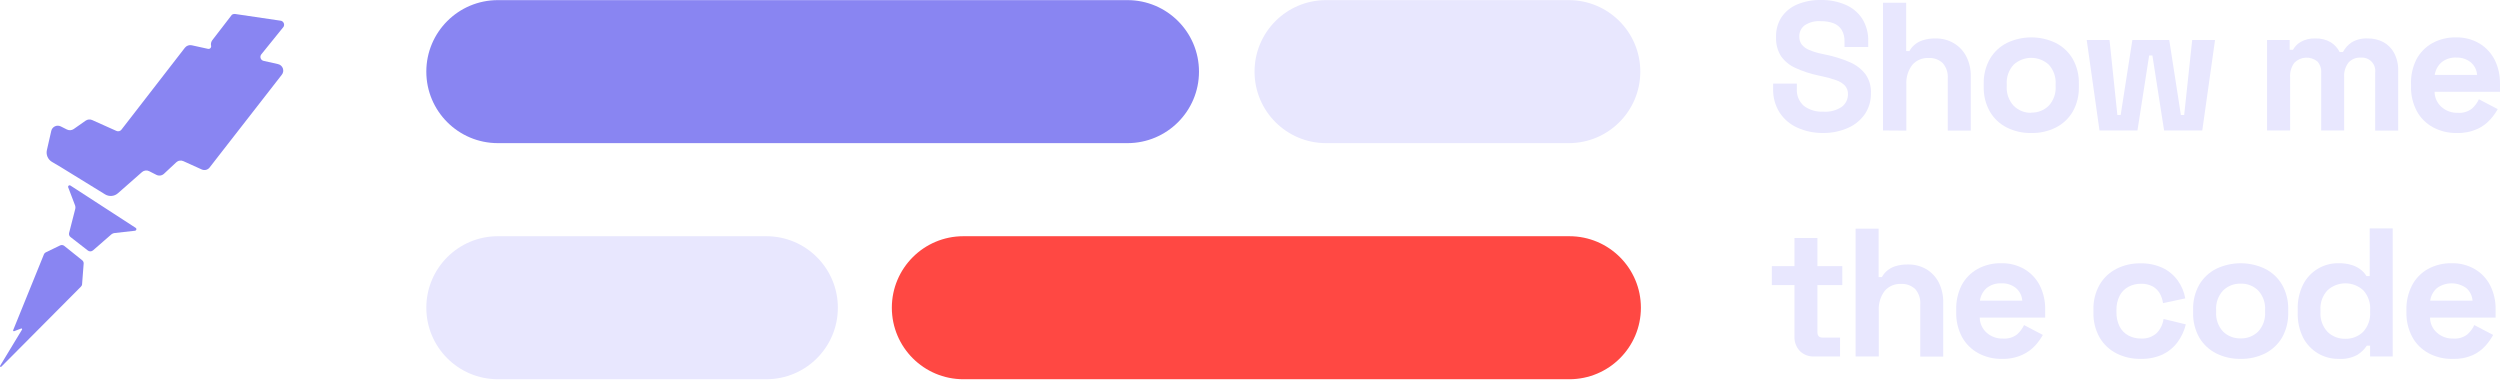 <svg width="208" height="32" viewBox="0 0 208 32" fill="none" xmlns="http://www.w3.org/2000/svg">
<path d="M130.571 19.653H80.153C76.866 19.653 74.201 22.317 74.201 25.602C74.201 28.888 76.866 31.552 80.153 31.552H130.571C133.858 31.552 136.523 28.888 136.523 25.602C136.523 22.317 133.858 19.653 130.571 19.653Z" fill="#FF4843"/>
<path d="M63.759 19.653H41.422C38.135 19.653 35.47 22.317 35.47 25.602C35.47 28.888 38.135 31.552 41.422 31.552H63.759C67.046 31.552 69.71 28.888 69.71 25.602C69.71 22.317 67.046 19.653 63.759 19.653Z" fill="#E8E7FE"/>
<path d="M93.804 0.01H41.422C38.135 0.01 35.47 2.674 35.47 5.96C35.47 9.245 38.135 11.909 41.422 11.909H93.804C97.091 11.909 99.756 9.245 99.756 5.96C99.756 2.674 97.091 0.01 93.804 0.01Z" fill="#8985F2"/>
<path d="M130.522 0.01H110.329C107.042 0.01 104.378 2.674 104.378 5.96C104.378 9.245 107.042 11.909 110.329 11.909H130.522C133.809 11.909 136.473 9.245 136.473 5.96C136.473 2.674 133.809 0.01 130.522 0.01Z" fill="#E8E7FE"/>
<path d="M151.701 11.066C150.953 11.078 150.211 10.924 149.529 10.616C148.927 10.346 148.416 9.908 148.056 9.354C147.688 8.763 147.503 8.077 147.525 7.381V6.953H149.498V7.381C149.479 7.649 149.522 7.918 149.624 8.167C149.727 8.415 149.885 8.637 150.088 8.814C150.554 9.155 151.124 9.324 151.701 9.291C152.245 9.332 152.788 9.189 153.242 8.886C153.403 8.763 153.533 8.604 153.621 8.421C153.709 8.239 153.754 8.039 153.751 7.836C153.762 7.575 153.672 7.32 153.499 7.124C153.295 6.917 153.045 6.763 152.769 6.674C152.389 6.538 152.001 6.43 151.606 6.349L151.259 6.273C150.614 6.138 149.985 5.931 149.385 5.655C148.904 5.443 148.489 5.105 148.182 4.678C147.888 4.204 147.744 3.653 147.768 3.096C147.746 2.509 147.903 1.93 148.218 1.434C148.541 0.962 148.993 0.592 149.52 0.371C150.148 0.111 150.824 -0.015 151.503 0.001C152.198 -0.013 152.889 0.119 153.53 0.389C154.1 0.625 154.587 1.027 154.927 1.542C155.286 2.116 155.463 2.785 155.436 3.461V3.912H153.463V3.461C153.479 3.12 153.398 2.781 153.228 2.484C153.068 2.233 152.831 2.04 152.553 1.934C152.216 1.813 151.86 1.755 151.503 1.763C151.027 1.723 150.551 1.843 150.151 2.105C150.006 2.213 149.89 2.354 149.811 2.516C149.733 2.679 149.695 2.858 149.701 3.038C149.693 3.276 149.764 3.511 149.903 3.705C150.067 3.905 150.28 4.06 150.521 4.155C150.857 4.297 151.207 4.404 151.566 4.475L151.917 4.552C152.598 4.689 153.262 4.897 153.9 5.173C154.416 5.389 154.868 5.735 155.211 6.178C155.533 6.644 155.691 7.203 155.661 7.768C155.673 8.376 155.5 8.973 155.166 9.48C154.817 9.988 154.333 10.387 153.769 10.634C153.118 10.923 152.413 11.071 151.701 11.066Z" fill="#E8E7FE"/>
<path d="M156.666 10.854V0.227H158.594V4.25H158.865C158.962 4.066 159.092 3.901 159.248 3.763C159.447 3.583 159.682 3.447 159.937 3.362C160.291 3.244 160.663 3.189 161.036 3.2C161.578 3.187 162.112 3.328 162.577 3.606C163.018 3.87 163.374 4.254 163.604 4.714C163.857 5.226 163.983 5.792 163.969 6.363V10.868H162.054V6.525C162.072 6.295 162.044 6.064 161.972 5.846C161.9 5.627 161.786 5.424 161.635 5.25C161.477 5.101 161.29 4.987 161.085 4.914C160.88 4.841 160.663 4.811 160.446 4.826C160.191 4.814 159.937 4.86 159.703 4.961C159.469 5.061 159.261 5.214 159.094 5.408C158.745 5.878 158.572 6.458 158.608 7.043V10.868L156.666 10.854Z" fill="#E8E7FE"/>
<path d="M168.997 11.066C168.297 11.081 167.605 10.926 166.978 10.616C166.388 10.323 165.897 9.864 165.564 9.296C165.205 8.662 165.026 7.942 165.045 7.214V6.971C165.026 6.245 165.205 5.526 165.564 4.894C165.898 4.326 166.389 3.866 166.978 3.57C167.611 3.267 168.304 3.11 169.006 3.11C169.707 3.11 170.4 3.267 171.033 3.57C171.621 3.867 172.112 4.327 172.448 4.894C172.804 5.527 172.982 6.245 172.961 6.971V7.214C172.982 7.942 172.805 8.661 172.448 9.296C172.113 9.863 171.622 10.321 171.033 10.616C170.401 10.929 169.702 11.084 168.997 11.066ZM168.997 9.368C169.265 9.376 169.532 9.331 169.782 9.233C170.032 9.135 170.26 8.988 170.452 8.8C170.654 8.581 170.81 8.323 170.909 8.042C171.008 7.761 171.049 7.462 171.028 7.165V7.016C171.049 6.719 171.009 6.422 170.911 6.141C170.814 5.86 170.66 5.601 170.461 5.381C170.061 5.016 169.54 4.813 168.999 4.813C168.458 4.813 167.936 5.016 167.537 5.381C167.335 5.6 167.18 5.858 167.08 6.139C166.981 6.42 166.94 6.719 166.96 7.016V7.165C166.941 7.462 166.982 7.76 167.081 8.041C167.18 8.322 167.335 8.581 167.537 8.8C167.728 8.992 167.956 9.142 168.207 9.243C168.457 9.344 168.726 9.392 168.997 9.386V9.368Z" fill="#E8E7FE"/>
<path d="M174.678 10.855L173.615 3.326H175.511L176.165 9.566H176.44L177.413 3.326H180.481L181.449 9.566H181.724L182.391 3.326H184.292L183.229 10.855H180.053L179.08 4.615H178.809L177.836 10.855H174.678Z" fill="#E8E7FE"/>
<path d="M188.618 10.854V3.326H190.501V4.142H190.776C190.927 3.867 191.152 3.639 191.424 3.484C191.791 3.279 192.208 3.181 192.627 3.2C193.078 3.18 193.525 3.289 193.916 3.515C194.232 3.714 194.489 3.994 194.659 4.326H194.934C195.106 4.001 195.357 3.723 195.664 3.52C196.072 3.281 196.543 3.169 197.015 3.2C197.457 3.194 197.893 3.296 198.286 3.497C198.668 3.703 198.982 4.016 199.187 4.398C199.431 4.863 199.549 5.383 199.529 5.908V10.864H197.615V6.043C197.637 5.877 197.621 5.708 197.568 5.549C197.516 5.39 197.428 5.245 197.311 5.125C197.194 5.005 197.052 4.913 196.895 4.856C196.738 4.799 196.569 4.778 196.403 4.795C196.213 4.784 196.024 4.816 195.848 4.888C195.672 4.961 195.516 5.072 195.389 5.214C195.132 5.557 195.006 5.98 195.033 6.408V10.854H193.123V6.043C193.135 5.874 193.114 5.704 193.059 5.544C193.004 5.383 192.917 5.236 192.803 5.11C192.529 4.889 192.182 4.778 191.83 4.797C191.479 4.816 191.146 4.965 190.897 5.214C190.639 5.556 190.511 5.98 190.537 6.408V10.854H188.618Z" fill="#E8E7FE"/>
<path d="M204.408 11.066C203.717 11.081 203.034 10.917 202.426 10.589C201.853 10.28 201.383 9.81 201.074 9.237C200.743 8.604 200.578 7.897 200.597 7.183V6.998C200.573 6.285 200.728 5.577 201.047 4.939C201.348 4.371 201.806 3.902 202.367 3.588C202.973 3.261 203.653 3.097 204.341 3.11C205.018 3.095 205.687 3.266 206.273 3.606C206.815 3.93 207.256 4.398 207.548 4.957C207.86 5.587 208.015 6.282 207.999 6.985V7.638H202.556C202.559 7.877 202.612 8.112 202.711 8.33C202.81 8.547 202.954 8.741 203.133 8.899C203.505 9.228 203.989 9.402 204.485 9.386C204.91 9.421 205.332 9.295 205.67 9.034C205.912 8.818 206.108 8.554 206.246 8.26L207.81 9.079C207.637 9.389 207.43 9.678 207.192 9.94C206.894 10.272 206.53 10.541 206.125 10.728C205.585 10.969 204.998 11.085 204.408 11.066ZM202.57 6.232H206.093C206.081 6.032 206.028 5.836 205.938 5.656C205.849 5.477 205.723 5.317 205.57 5.187C205.23 4.913 204.8 4.772 204.363 4.79C203.918 4.766 203.48 4.907 203.133 5.187C202.826 5.457 202.627 5.828 202.57 6.232Z" fill="#E8E7FE"/>
<path d="M150.958 29.66C150.736 29.671 150.515 29.637 150.307 29.56C150.099 29.482 149.91 29.363 149.75 29.209C149.595 29.044 149.475 28.849 149.397 28.636C149.32 28.423 149.287 28.196 149.3 27.97V23.717H147.417V22.14H149.3V19.802H151.21V22.14H153.278V23.717H151.21V27.637C151.21 27.943 151.354 28.087 151.638 28.087H153.093V29.66H150.958Z" fill="#E8E7FE"/>
<path d="M154.386 29.66V19.027H156.301V23.05H156.576C156.674 22.87 156.802 22.707 156.954 22.568C157.155 22.389 157.389 22.251 157.644 22.163C158 22.048 158.373 21.995 158.747 22.005C159.288 21.994 159.821 22.133 160.288 22.406C160.725 22.673 161.08 23.057 161.311 23.514C161.563 24.027 161.688 24.592 161.676 25.163V29.669H159.766V25.325C159.783 25.096 159.755 24.865 159.683 24.646C159.611 24.427 159.497 24.225 159.347 24.05C159.187 23.901 158.999 23.787 158.794 23.713C158.589 23.639 158.37 23.609 158.153 23.622C157.898 23.61 157.643 23.657 157.409 23.758C157.175 23.86 156.967 24.014 156.801 24.208C156.452 24.677 156.279 25.255 156.314 25.839V29.66H154.386Z" fill="#E8E7FE"/>
<path d="M166.568 29.858C165.877 29.873 165.194 29.709 164.586 29.38C164.015 29.069 163.546 28.6 163.234 28.029C162.903 27.394 162.738 26.686 162.757 25.97V25.79C162.734 25.076 162.889 24.369 163.207 23.731C163.51 23.162 163.97 22.693 164.532 22.379C165.136 22.05 165.817 21.885 166.505 21.901C167.181 21.884 167.848 22.054 168.433 22.393C168.977 22.715 169.418 23.183 169.708 23.744C170.02 24.373 170.175 25.069 170.159 25.771V26.425H164.712C164.716 26.663 164.77 26.897 164.869 27.114C164.968 27.33 165.111 27.523 165.289 27.682C165.66 28.011 166.144 28.185 166.64 28.168C167.064 28.203 167.486 28.079 167.825 27.821C168.066 27.604 168.262 27.34 168.402 27.047L169.965 27.866C169.793 28.173 169.587 28.46 169.352 28.723C169.052 29.055 168.687 29.324 168.28 29.511C167.744 29.757 167.158 29.876 166.568 29.858ZM164.73 25.015H168.253C168.24 24.813 168.187 24.616 168.096 24.436C168.006 24.256 167.88 24.096 167.726 23.965C167.384 23.692 166.955 23.553 166.519 23.573C166.075 23.55 165.637 23.689 165.289 23.965C164.982 24.236 164.783 24.609 164.73 25.015Z" fill="#E8E7FE"/>
<path d="M178.08 29.858C177.393 29.868 176.713 29.714 176.098 29.407C175.512 29.111 175.024 28.653 174.692 28.087C174.331 27.448 174.151 26.722 174.174 25.988V25.776C174.151 25.043 174.33 24.319 174.692 23.681C175.023 23.114 175.511 22.656 176.098 22.361C176.712 22.052 177.392 21.898 178.08 21.91C178.718 21.894 179.351 22.023 179.932 22.289C180.429 22.527 180.859 22.884 181.184 23.33C181.504 23.774 181.72 24.286 181.815 24.825L179.963 25.222C179.925 24.933 179.832 24.655 179.688 24.402C179.544 24.158 179.337 23.957 179.089 23.821C178.79 23.671 178.459 23.598 178.125 23.609C177.762 23.604 177.404 23.691 177.084 23.861C176.772 24.03 176.517 24.289 176.354 24.605C176.167 24.979 176.076 25.394 176.089 25.812V25.965C176.077 26.383 176.168 26.798 176.354 27.173C176.517 27.488 176.772 27.747 177.084 27.916C177.405 28.085 177.763 28.171 178.125 28.164C178.363 28.18 178.601 28.149 178.826 28.072C179.051 27.994 179.259 27.872 179.436 27.713C179.748 27.393 179.949 26.981 180.008 26.537L181.86 26.988C181.733 27.516 181.503 28.013 181.184 28.452C180.858 28.896 180.428 29.253 179.932 29.493C179.35 29.754 178.717 29.878 178.08 29.858Z" fill="#E8E7FE"/>
<path d="M186.414 29.858C185.715 29.87 185.023 29.715 184.396 29.407C183.808 29.111 183.317 28.653 182.981 28.087C182.625 27.453 182.447 26.733 182.468 26.006V25.762C182.446 25.035 182.624 24.315 182.981 23.681C183.316 23.114 183.807 22.655 184.396 22.361C185.029 22.058 185.722 21.902 186.423 21.902C187.125 21.902 187.817 22.058 188.451 22.361C189.039 22.655 189.531 23.114 189.865 23.681C190.222 24.315 190.4 25.035 190.379 25.762V26.006C190.399 26.733 190.222 27.453 189.865 28.087C189.53 28.653 189.039 29.111 188.451 29.407C187.818 29.718 187.119 29.873 186.414 29.858ZM186.414 28.155C186.684 28.163 186.953 28.118 187.204 28.02C187.456 27.923 187.685 27.775 187.878 27.587C188.08 27.368 188.235 27.111 188.334 26.831C188.433 26.55 188.474 26.253 188.455 25.956V25.803C188.475 25.506 188.435 25.209 188.336 24.929C188.238 24.648 188.084 24.391 187.883 24.172C187.691 23.981 187.462 23.831 187.21 23.733C186.959 23.635 186.689 23.589 186.419 23.6C186.149 23.591 185.881 23.638 185.63 23.736C185.379 23.835 185.151 23.983 184.959 24.172C184.757 24.391 184.602 24.648 184.503 24.928C184.404 25.209 184.363 25.506 184.382 25.803V25.956C184.363 26.253 184.404 26.55 184.503 26.831C184.602 27.111 184.757 27.368 184.959 27.587C185.151 27.774 185.379 27.921 185.629 28.018C185.879 28.116 186.146 28.162 186.414 28.155Z" fill="#E8E7FE"/>
<path d="M194.555 29.858C193.951 29.863 193.357 29.702 192.84 29.391C192.322 29.08 191.9 28.632 191.622 28.096C191.3 27.446 191.145 26.726 191.171 26.001V25.758C191.145 25.033 191.3 24.313 191.622 23.663C191.898 23.125 192.319 22.675 192.837 22.364C193.355 22.053 193.95 21.892 194.555 21.901C194.942 21.89 195.329 21.943 195.699 22.059C195.967 22.145 196.217 22.277 196.438 22.451C196.618 22.595 196.77 22.771 196.889 22.969H197.159V19.005H199.074V29.659H197.19V28.758H196.92C196.714 29.07 196.441 29.333 196.123 29.529C195.641 29.784 195.098 29.898 194.555 29.858ZM195.131 28.186C195.402 28.194 195.672 28.147 195.925 28.05C196.178 27.952 196.409 27.806 196.605 27.619C196.811 27.396 196.97 27.134 197.072 26.848C197.173 26.562 197.215 26.259 197.195 25.956V25.803C197.216 25.501 197.176 25.198 197.076 24.912C196.976 24.626 196.819 24.363 196.614 24.14C196.208 23.775 195.682 23.573 195.136 23.573C194.59 23.573 194.064 23.775 193.658 24.14C193.449 24.361 193.289 24.623 193.186 24.909C193.084 25.195 193.042 25.5 193.064 25.803V25.956C193.043 26.259 193.085 26.563 193.187 26.849C193.29 27.135 193.45 27.397 193.658 27.619C193.854 27.806 194.085 27.953 194.338 28.051C194.591 28.148 194.86 28.194 195.131 28.186Z" fill="#E8E7FE"/>
<path d="M204.03 29.858C203.339 29.873 202.656 29.708 202.047 29.38C201.475 29.071 201.005 28.601 200.696 28.029C200.363 27.395 200.197 26.686 200.214 25.97V25.79C200.196 25.074 200.358 24.366 200.687 23.731C200.986 23.162 201.445 22.692 202.007 22.379C202.612 22.051 203.292 21.886 203.98 21.901C204.656 21.884 205.323 22.054 205.908 22.393C206.453 22.713 206.895 23.182 207.183 23.744C207.498 24.373 207.652 25.069 207.634 25.771V26.425H202.178C202.18 26.663 202.232 26.898 202.332 27.115C202.431 27.332 202.575 27.525 202.755 27.682C203.127 28.011 203.61 28.185 204.106 28.168C204.529 28.203 204.95 28.079 205.287 27.821C205.529 27.605 205.726 27.341 205.863 27.047L207.431 27.866C207.255 28.186 207.044 28.486 206.8 28.759C206.502 29.091 206.139 29.36 205.733 29.547C205.196 29.779 204.614 29.885 204.03 29.858ZM202.192 25.015H205.715C205.702 24.814 205.649 24.617 205.559 24.437C205.469 24.257 205.344 24.096 205.192 23.965C204.837 23.71 204.411 23.573 203.973 23.573C203.536 23.573 203.11 23.71 202.755 23.965C202.448 24.237 202.248 24.609 202.192 25.015Z" fill="#E8E7FE"/>
<path d="M23.382 1.727L19.566 1.164C19.469 1.152 19.372 1.176 19.291 1.231L17.66 3.349C17.613 3.413 17.58 3.486 17.562 3.563C17.545 3.641 17.545 3.721 17.561 3.799C17.57 3.835 17.57 3.872 17.561 3.907C17.552 3.943 17.534 3.975 17.509 4.002C17.483 4.029 17.452 4.048 17.417 4.059C17.382 4.07 17.345 4.072 17.309 4.065L15.957 3.768C15.853 3.744 15.743 3.75 15.642 3.786C15.541 3.822 15.452 3.886 15.385 3.97L10.105 10.787C10.057 10.85 9.989 10.895 9.912 10.914C9.835 10.932 9.753 10.924 9.681 10.89L7.672 9.989C7.585 9.949 7.489 9.933 7.393 9.942C7.297 9.95 7.206 9.984 7.127 10.039L6.131 10.737C6.049 10.794 5.952 10.827 5.852 10.833C5.753 10.839 5.653 10.819 5.564 10.773L5.055 10.517C4.98 10.479 4.897 10.459 4.813 10.458C4.73 10.457 4.647 10.474 4.571 10.51C4.495 10.546 4.428 10.598 4.375 10.663C4.322 10.728 4.285 10.804 4.266 10.886L3.901 12.49C3.859 12.674 3.876 12.866 3.948 13.039C4.021 13.213 4.146 13.36 4.307 13.459L5.068 13.909L7.542 15.432L8.749 16.175C8.912 16.273 9.101 16.317 9.291 16.301C9.48 16.285 9.659 16.209 9.803 16.085L11.817 14.315C11.897 14.244 11.997 14.2 12.103 14.187C12.209 14.174 12.317 14.193 12.412 14.242L13.015 14.549C13.116 14.599 13.229 14.618 13.34 14.602C13.45 14.587 13.554 14.539 13.637 14.463L14.66 13.508C14.738 13.433 14.837 13.383 14.944 13.366C15.051 13.348 15.161 13.363 15.259 13.409L16.782 14.098C16.894 14.149 17.02 14.161 17.139 14.132C17.258 14.102 17.364 14.033 17.44 13.936L18.138 13.035L23.436 6.232C23.498 6.158 23.54 6.07 23.558 5.975C23.575 5.88 23.568 5.782 23.536 5.691C23.504 5.6 23.449 5.519 23.376 5.456C23.303 5.393 23.215 5.35 23.121 5.331L21.936 5.065C21.879 5.054 21.826 5.027 21.782 4.989C21.738 4.951 21.705 4.902 21.685 4.847C21.666 4.792 21.661 4.734 21.671 4.676C21.681 4.619 21.705 4.565 21.742 4.52L23.585 2.24C23.613 2.195 23.631 2.143 23.636 2.09C23.641 2.036 23.633 1.982 23.613 1.932C23.594 1.882 23.562 1.838 23.522 1.802C23.482 1.766 23.434 1.74 23.382 1.727Z" fill="#8985F2"/>
<path d="M5.866 15.441C5.843 15.425 5.816 15.416 5.789 15.417C5.761 15.418 5.734 15.428 5.713 15.445C5.691 15.463 5.676 15.486 5.67 15.513C5.663 15.54 5.666 15.569 5.677 15.594L6.249 17.099C6.283 17.206 6.283 17.321 6.249 17.428L5.749 19.383C5.733 19.445 5.736 19.509 5.757 19.57C5.777 19.63 5.815 19.682 5.866 19.721L7.29 20.829C7.352 20.884 7.432 20.915 7.515 20.915C7.598 20.915 7.678 20.884 7.74 20.829L9.24 19.523C9.325 19.447 9.43 19.4 9.542 19.387L11.232 19.198C11.258 19.195 11.284 19.184 11.304 19.167C11.324 19.149 11.338 19.125 11.345 19.099C11.351 19.073 11.35 19.046 11.34 19.021C11.33 18.996 11.313 18.974 11.29 18.959L5.866 15.441Z" fill="#8985F2"/>
<path d="M5.343 20.455C5.295 20.418 5.238 20.394 5.177 20.388C5.117 20.382 5.055 20.392 5.001 20.419L3.802 21C3.734 21.033 3.68 21.091 3.654 21.163L1.095 27.47C1.09 27.486 1.09 27.503 1.095 27.52C1.101 27.535 1.113 27.547 1.128 27.554C1.143 27.561 1.16 27.561 1.176 27.555L1.752 27.335C1.762 27.33 1.772 27.328 1.782 27.328C1.792 27.328 1.802 27.33 1.811 27.335C1.825 27.343 1.836 27.357 1.84 27.373C1.844 27.389 1.842 27.406 1.834 27.42L0.009 30.434C0.001 30.448 -0.002 30.463 0.001 30.479C0.004 30.494 0.012 30.507 0.025 30.517C0.037 30.526 0.052 30.531 0.067 30.53C0.083 30.529 0.097 30.522 0.108 30.511L6.726 23.857C6.757 23.829 6.782 23.796 6.8 23.759C6.818 23.722 6.828 23.682 6.83 23.64L6.961 21.928C6.964 21.877 6.955 21.826 6.934 21.779C6.914 21.732 6.883 21.691 6.843 21.658L5.343 20.455Z" fill="#8985F2"/>
</svg>
